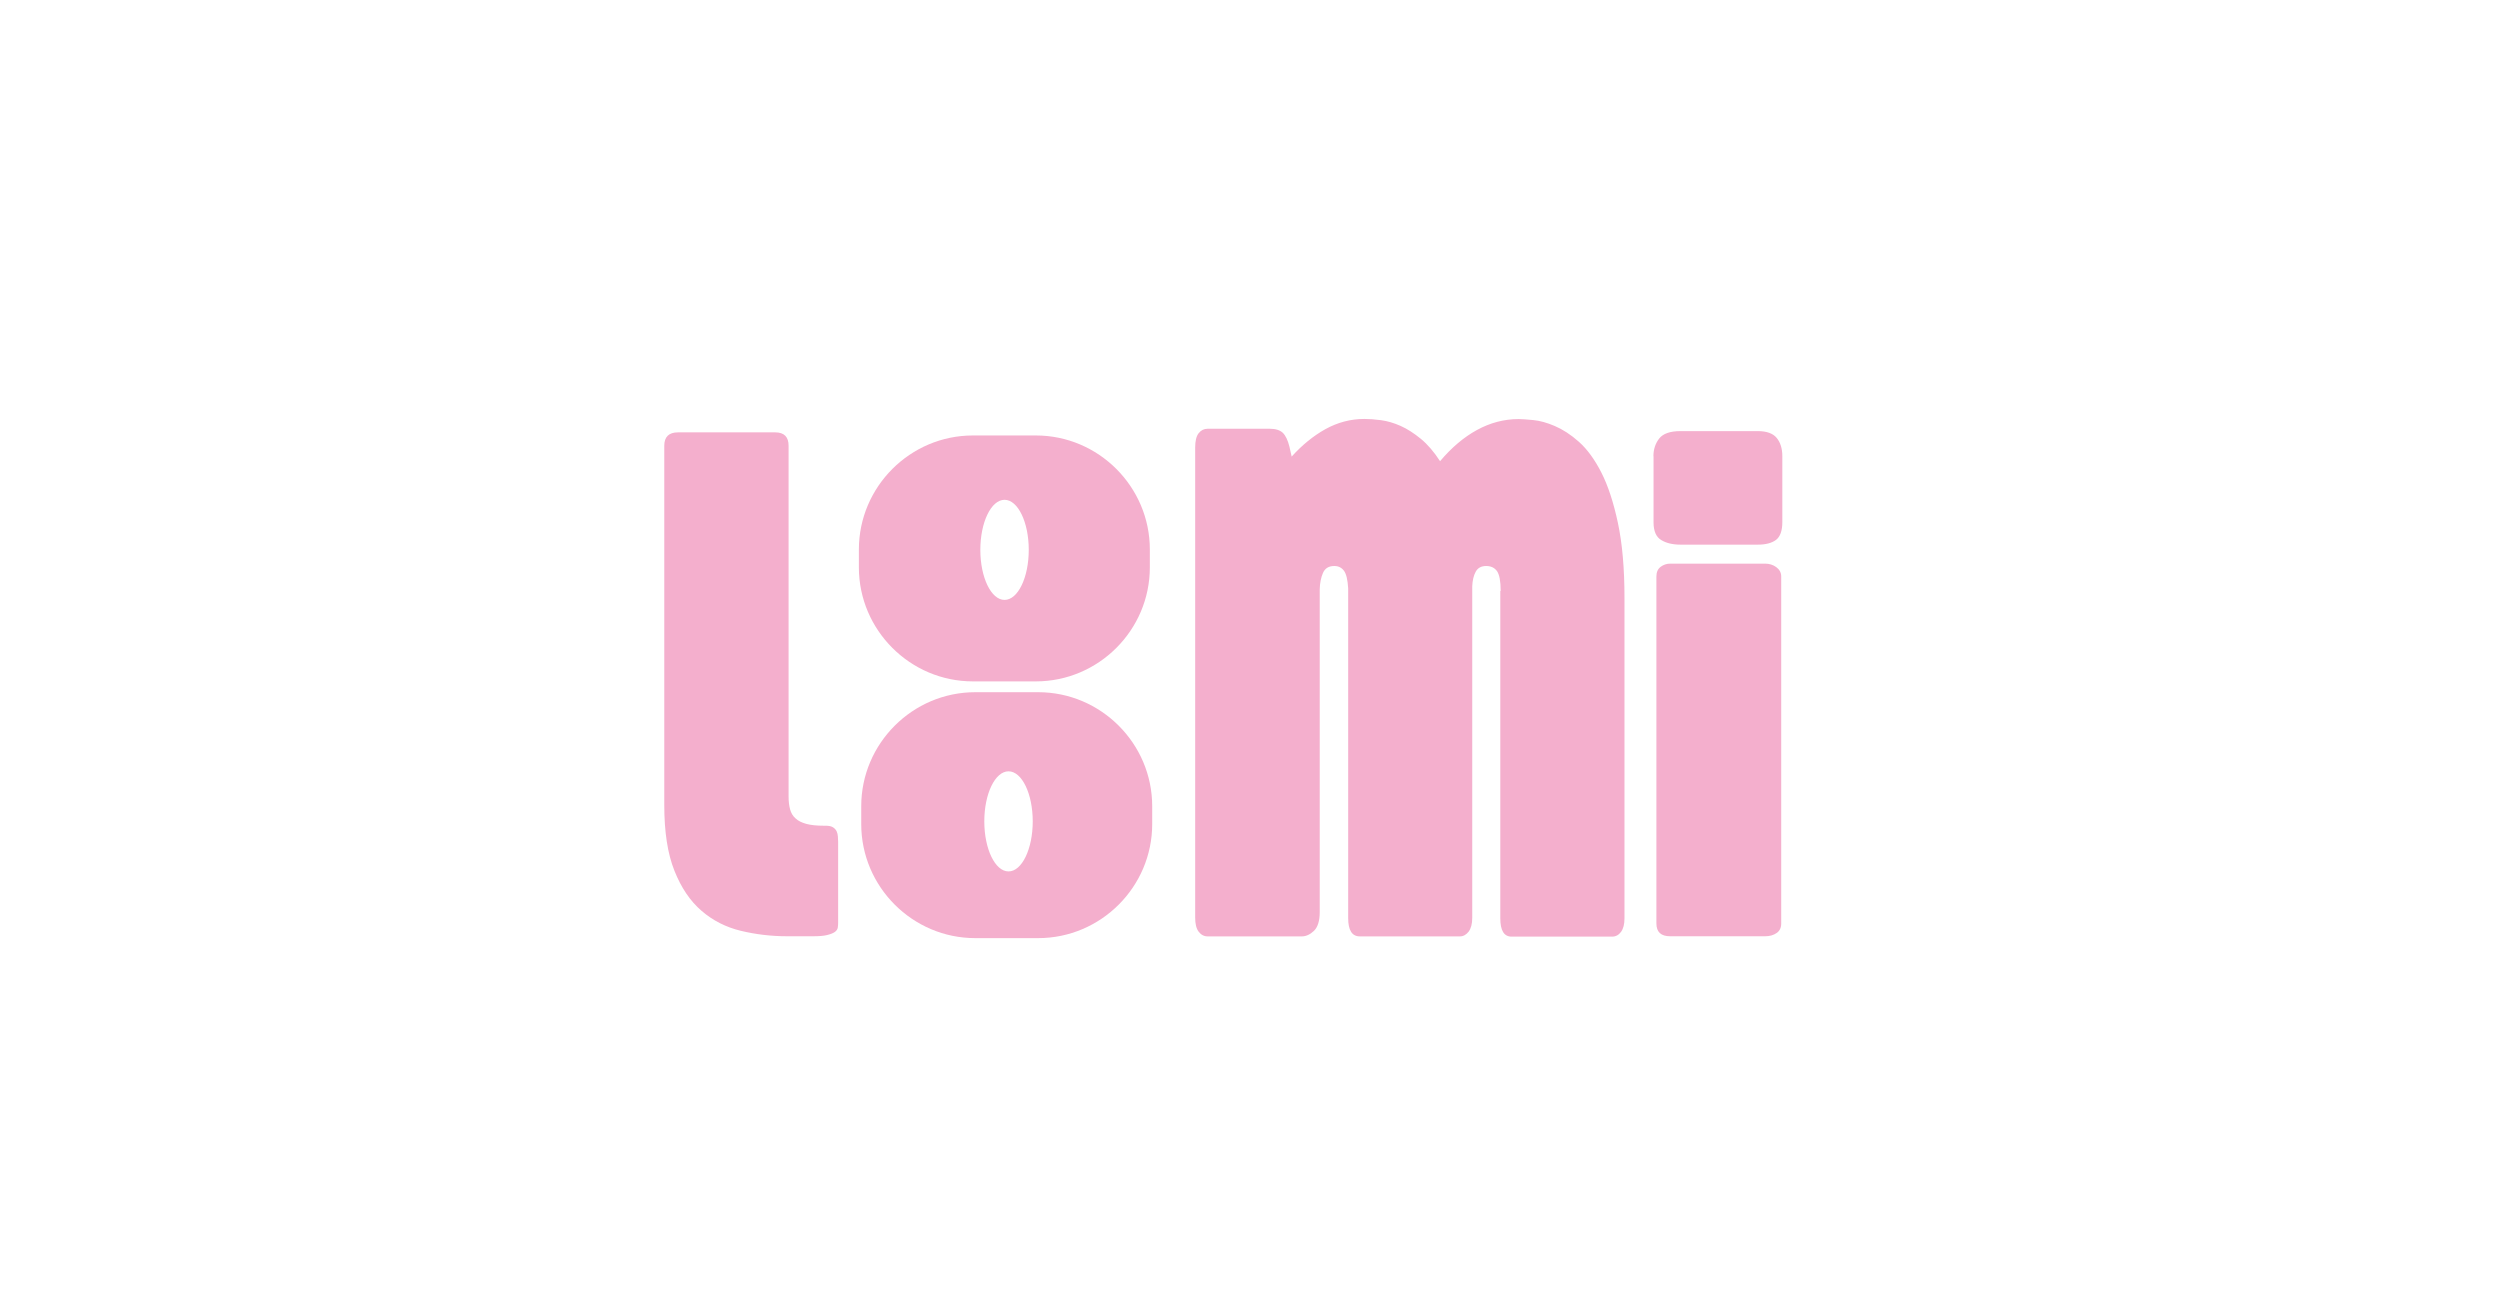 <svg width="537" height="280" viewBox="0 0 537 280" fill="none" xmlns="http://www.w3.org/2000/svg">
<path d="M142.686 95.752C142.686 93.831 143.673 92.871 145.647 92.871H166.507C168.428 92.871 169.388 93.831 169.388 95.752V171.095C169.388 172.135 169.495 173.042 169.708 173.843C169.921 174.617 170.295 175.283 170.882 175.79C171.442 176.324 172.216 176.697 173.176 176.964C174.136 177.231 175.417 177.364 176.964 177.364H177.364C178.031 177.364 178.564 177.471 178.938 177.711C179.311 177.951 179.551 178.245 179.711 178.565C179.871 178.912 179.951 179.285 179.978 179.686C179.978 180.112 180.031 180.459 180.031 180.779V198.281C180.031 198.601 180.005 198.921 179.951 199.268C179.898 199.615 179.685 199.909 179.338 200.175C178.964 200.442 178.431 200.656 177.684 200.842C176.964 201.029 175.923 201.109 174.643 201.109H169.095C165.653 201.109 162.319 200.709 159.118 199.935C155.917 199.162 153.089 197.721 150.689 195.64C148.261 193.559 146.314 190.677 144.873 187.049C143.406 183.394 142.686 178.698 142.686 172.909V95.752Z" fill="#F4AFCD"/>
<path d="M322.344 126.914C322.344 124.859 322.077 123.445 321.571 122.698C321.037 121.951 320.263 121.578 319.223 121.578C318.183 121.578 317.436 121.978 316.982 122.805C316.529 123.632 316.289 124.673 316.235 125.953V197.187C316.235 198.468 315.969 199.428 315.462 200.122C314.928 200.789 314.315 201.136 313.595 201.136H292.094C290.414 201.136 289.587 199.828 289.587 197.187V126.38C289.48 124.539 289.187 123.285 288.68 122.592C288.173 121.925 287.506 121.578 286.599 121.578C285.399 121.578 284.599 122.085 284.172 123.072C283.745 124.059 283.505 125.233 283.478 126.594V195.907C283.478 197.828 283.051 199.161 282.224 199.962C281.398 200.736 280.544 201.136 279.637 201.136H259.39C258.617 201.136 257.977 200.789 257.47 200.122C256.963 199.455 256.723 198.441 256.723 197.081V96.152C256.723 94.738 256.963 93.698 257.47 93.058C257.977 92.417 258.617 92.097 259.39 92.097H272.755C274.008 92.097 274.915 92.391 275.529 92.951C276.116 93.511 276.623 94.525 276.969 95.939L277.45 98.073C279.69 95.592 282.118 93.618 284.705 92.177C287.319 90.737 290.094 89.99 293.055 89.99C294.095 89.99 295.295 90.07 296.656 90.256C298.016 90.443 299.403 90.843 300.844 91.484C302.284 92.124 303.725 93.058 305.192 94.258C306.659 95.459 308.019 97.059 309.327 99.061C311.781 96.152 314.422 93.911 317.249 92.364C320.077 90.817 323.064 90.016 326.212 90.016C326.879 90.016 327.919 90.096 329.333 90.23C330.747 90.363 332.294 90.79 333.974 91.51C335.655 92.231 337.416 93.351 339.176 94.925C340.937 96.499 342.537 98.687 343.978 101.515C345.418 104.343 346.592 107.945 347.526 112.32C348.459 116.696 348.939 122.058 348.939 128.461V197.241C348.939 198.521 348.699 199.482 348.192 200.175C347.686 200.842 347.072 201.189 346.272 201.189H324.692C323.064 201.189 322.264 199.882 322.264 197.241V126.967L322.344 126.914Z" fill="#F4AFCD"/>
<path d="M355.155 98.02C355.155 96.499 355.581 95.245 356.408 94.178C357.235 93.138 358.756 92.604 360.943 92.604H377.589C379.456 92.604 380.816 93.084 381.617 94.045C382.417 95.005 382.844 96.312 382.844 97.993V112.133C382.844 114.001 382.39 115.282 381.483 115.975C380.576 116.642 379.296 116.989 377.615 116.989H360.97C359.289 116.989 357.929 116.669 356.835 116.002C355.742 115.362 355.181 114.081 355.181 112.213V97.993L355.155 98.02ZM355.795 123.819C355.795 122.885 356.115 122.192 356.728 121.738C357.342 121.284 358.036 121.071 358.756 121.071H379.162C380.043 121.071 380.843 121.311 381.537 121.818C382.23 122.325 382.604 122.992 382.604 123.819V198.388C382.604 199.268 382.283 199.962 381.617 200.415C380.95 200.869 380.149 201.109 379.162 201.109H358.756C356.782 201.109 355.795 200.202 355.795 198.361V123.792V123.819Z" fill="#F4AFCD"/>
<path d="M222.498 93.538H208.974C195.503 93.538 184.486 104.556 184.486 118.03V121.871C184.486 135.344 195.503 146.363 208.974 146.363H222.498C235.969 146.363 246.986 135.344 246.986 121.871V118.03C246.986 104.556 235.969 93.538 222.498 93.538ZM215.776 128.861C212.895 128.861 210.575 124.032 210.575 118.11C210.575 112.187 212.895 107.358 215.776 107.358C218.657 107.358 220.978 112.187 220.978 118.11C220.978 124.032 218.657 128.861 215.776 128.861Z" fill="#F4AFCD"/>
<path d="M223.005 148.684H209.481C196.01 148.684 184.993 159.703 184.993 173.176V177.018C184.993 190.491 196.01 201.509 209.481 201.509H223.005C236.476 201.509 247.493 190.491 247.493 177.018V173.176C247.493 159.703 236.476 148.684 223.005 148.684ZM216.63 187.182C213.749 187.182 211.428 182.354 211.428 176.431C211.428 170.508 213.749 165.679 216.63 165.679C219.511 165.679 221.832 170.508 221.832 176.431C221.832 182.354 219.511 187.182 216.63 187.182Z" fill="#F4AFCD"/>
</svg>
